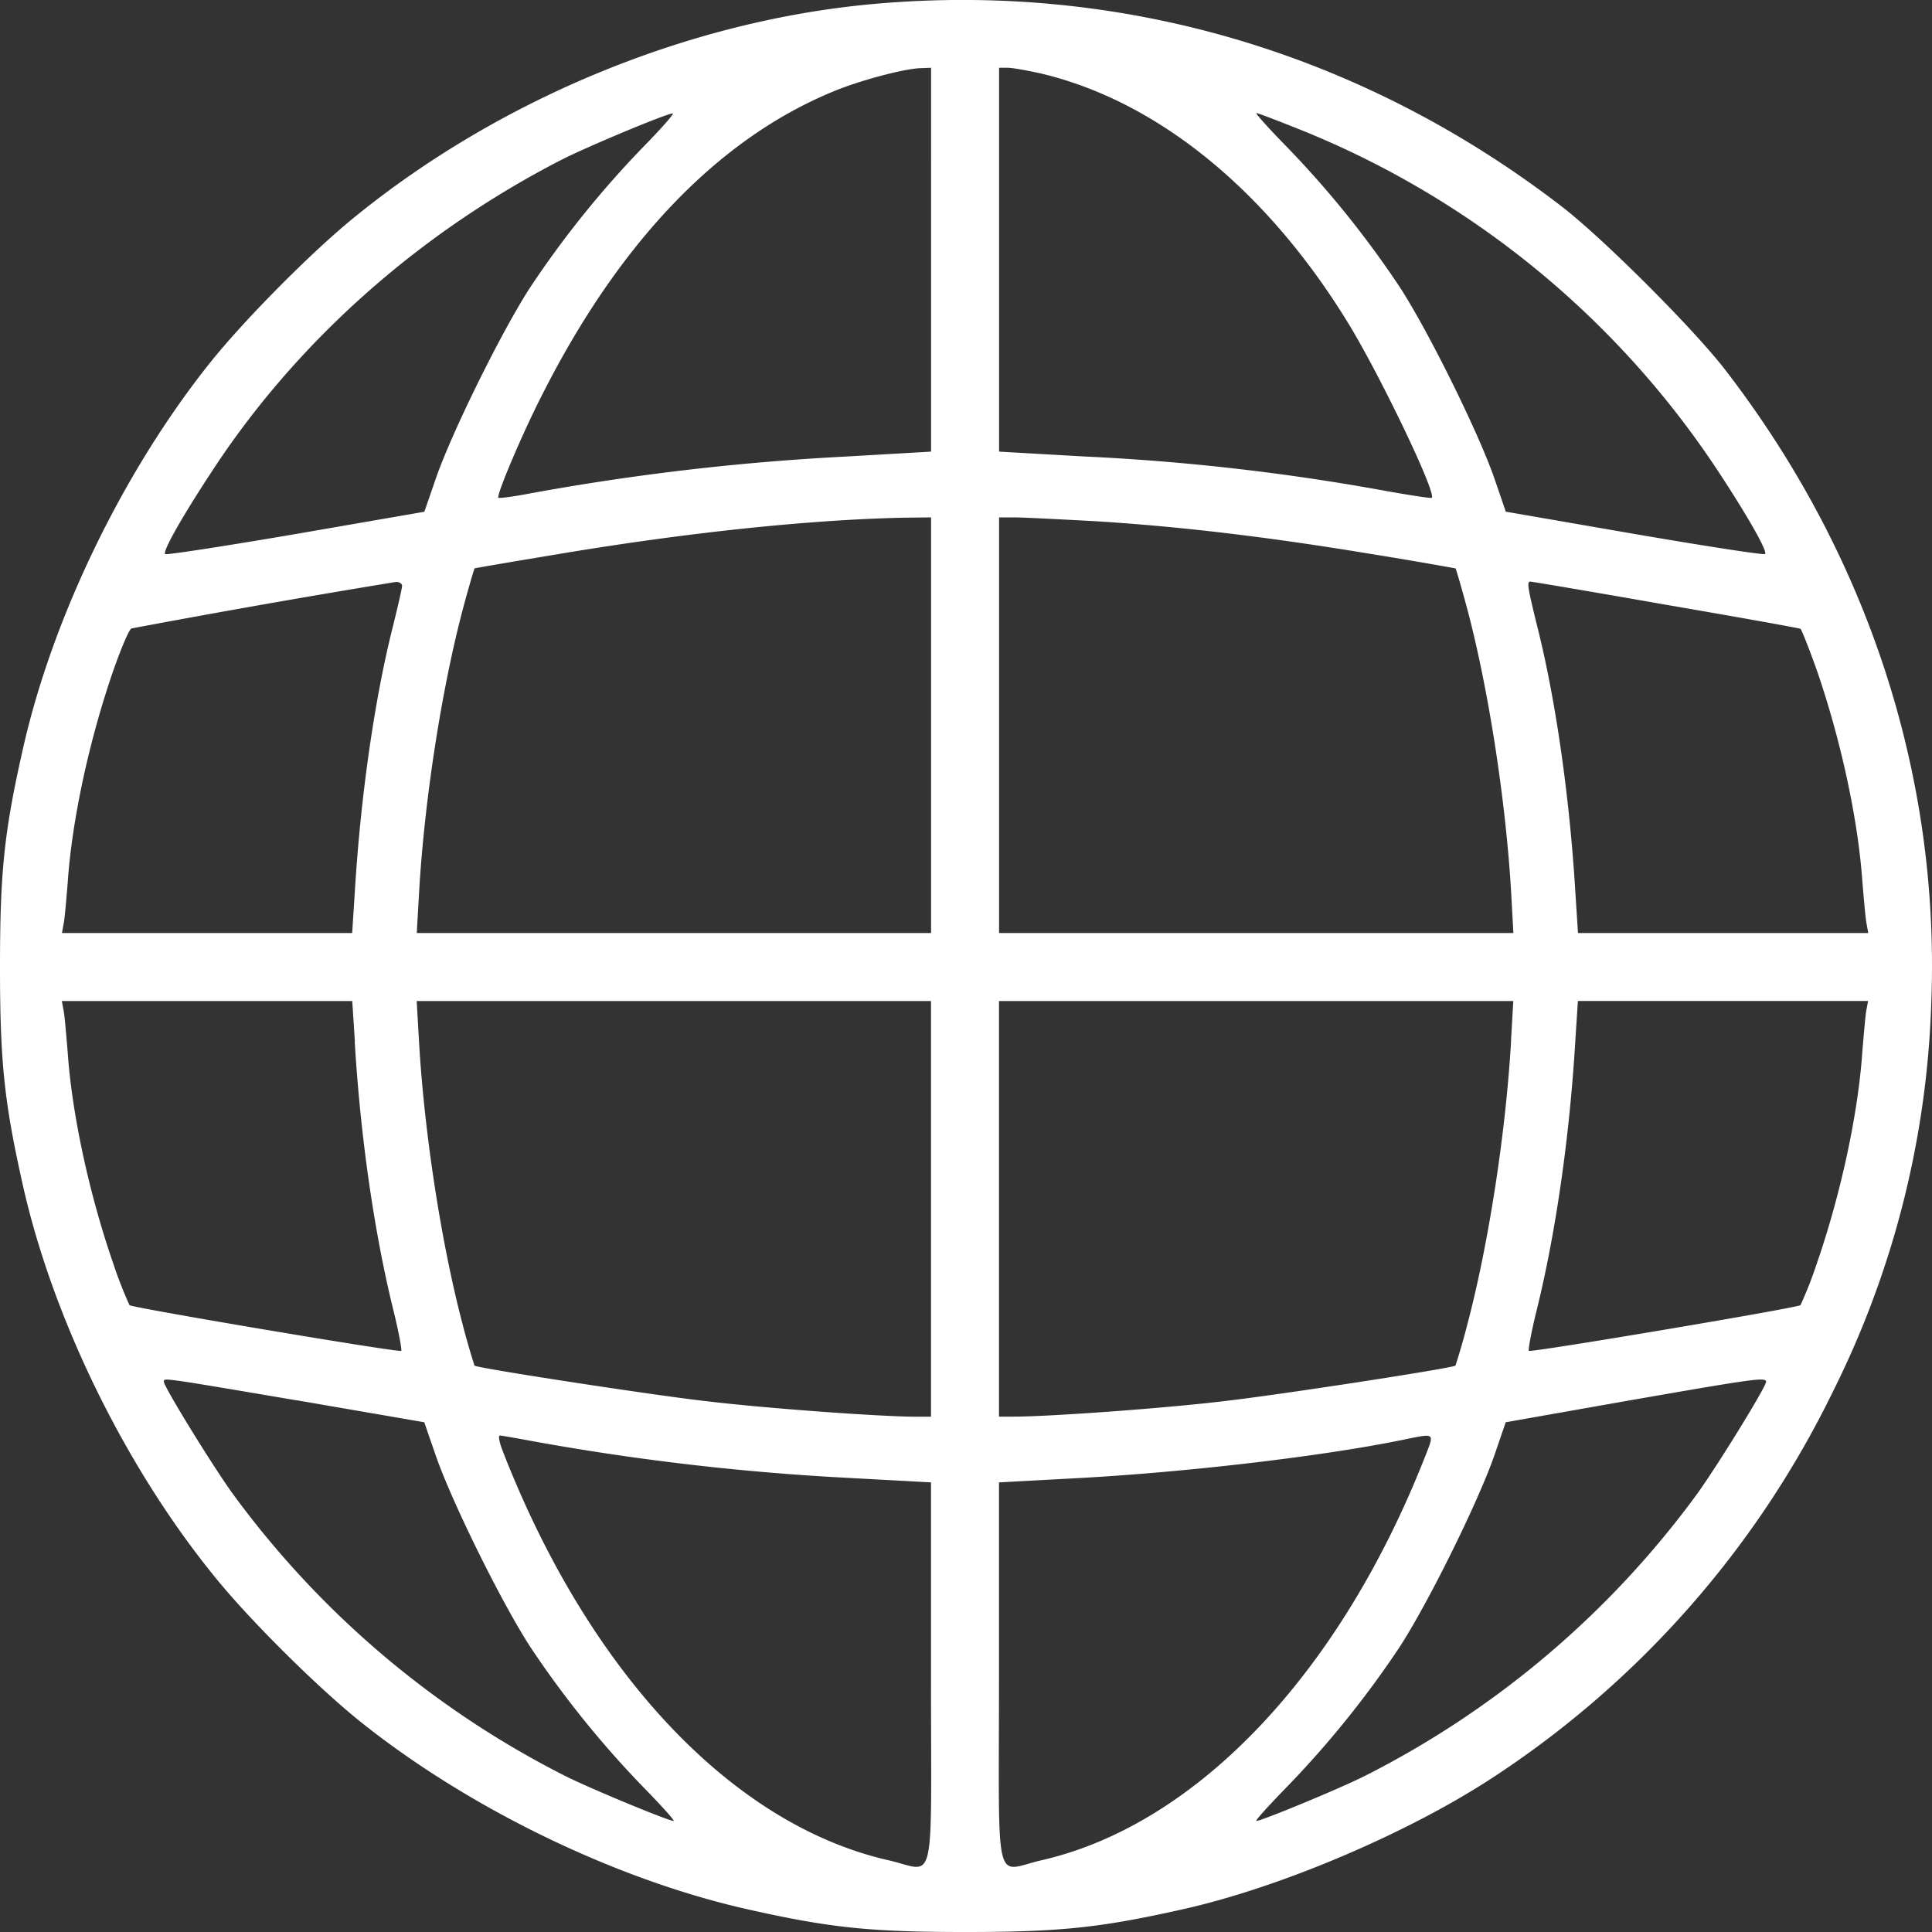 <svg width="25" height="25" fill="none" xmlns="http://www.w3.org/2000/svg"><rect width="100%" height="100%" fill="#333333" stroke="none"/><path d="M11.32.05C8.942.26 6.483 1.268 4.59 2.808c-.557.45-1.437 1.34-1.877 1.892C1.594 6.103.674 8 .294 9.702.053 10.768 0 11.29 0 12.513s.054 1.745.293 2.811c.387 1.736 1.33 3.662 2.49 5.085.45.557 1.339 1.438 1.891 1.878 1.404 1.12 3.301 2.038 5.003 2.42 1.066.24 1.589.293 2.811.293 1.223 0 1.746-.054 2.812-.293 1.276-.284 2.948-.998 4.048-1.726a12.52 12.52 0 004.367-4.968 12.096 12.096 0 001.276-5.05c.112-2.924-.822-5.784-2.665-8.175-.41-.533-1.58-1.701-2.112-2.112C17.632.686 14.522-.234 11.32.05zm.728 3.31v2.484l-1.105.064a31.665 31.665 0 00-4.068.474c-.225.044-.416.068-.426.059-.029-.03.308-.827.563-1.325C8.014 3.13 9.3 1.79 10.792 1.18c.342-.142.919-.294 1.124-.298l.132-.005V3.36zM13.466.95c1.491.352 2.9 1.486 3.956 3.193.406.65 1.168 2.234 1.105 2.298-.01.01-.264-.03-.572-.084a29.198 29.198 0 00-3.922-.45l-1.105-.063V.877h.113c.058 0 .249.034.425.073zm-5.139.948a12.773 12.773 0 00-1.462 1.814c-.367.563-1.012 1.868-1.222 2.47l-.152.44-1.662.288c-.915.156-1.678.274-1.692.26-.034-.035.21-.47.606-1.072 1.095-1.677 2.675-3.08 4.518-4.028.303-.157 1.364-.602 1.443-.602.029-.005-.142.19-.377.43zm8.498-.22a11.7 11.7 0 015.408 4.42c.396.602.64 1.037.607 1.071-.015.015-.778-.103-1.692-.26l-1.663-.288-.151-.44c-.21-.6-.856-1.906-1.223-2.469a12.775 12.775 0 00-1.462-1.814c-.235-.24-.41-.435-.391-.435.02 0 .274.098.567.215zm-4.777 7.706v2.689H5.393l.03-.528c.068-1.178.288-2.606.562-3.647.078-.294.151-.538.156-.543.01-.005.5-.088 1.09-.186 1.663-.279 3.257-.445 4.465-.47l.352-.004v2.689zm2.117-2.64c1.105.068 2.254.205 3.58.425a55.8 55.8 0 011.09.186c.005.005.078.25.156.543.274 1.041.494 2.469.563 3.647l.029.528h-6.655V6.695h.196c.112 0 .577.024 1.041.049zm-8.962.836c0 .03-.054.264-.118.523-.24.948-.42 2.215-.494 3.442l-.034.528H.802l.02-.113c.014-.058.034-.293.053-.523.054-.826.284-1.877.597-2.777.098-.278.2-.518.23-.528a147.5 147.5 0 013.417-.601c.044-.005.084.02.084.049zm16.346.244c.943.162 1.73.303 1.75.313.015.015.108.25.206.523.312.9.542 1.951.596 2.777.02.23.04.465.054.524l.02.112h-3.756l-.034-.528c-.074-1.227-.254-2.494-.494-3.442-.122-.499-.137-.577-.088-.577.02 0 .802.132 1.746.298zM4.59 13.476c.074 1.242.255 2.484.5 3.476.068.274.112.514.102.528-.025.025-3.452-.552-3.516-.591a5.29 5.29 0 01-.205-.523c-.313-.9-.543-1.951-.597-2.777-.02-.23-.039-.465-.054-.529l-.02-.107h3.758l.034.523zm7.457 2.166v2.69h-.196c-.454 0-1.94-.108-2.713-.201-.7-.079-2.954-.426-2.998-.46a9.523 9.523 0 01-.156-.543c-.274-1.041-.494-2.469-.562-3.652l-.03-.523h6.655v2.69zm7.506-2.166c-.069 1.183-.289 2.611-.563 3.652a9.52 9.52 0 01-.156.543c-.044.034-2.298.381-2.998.46-.772.093-2.258.2-2.713.2h-.196v-5.378h6.655l-.03.523zm4.6-.416c-.014.064-.033.299-.053.529-.054.826-.284 1.877-.596 2.777a5.177 5.177 0 01-.206.523c-.064.039-3.491.616-3.515.591-.01-.014.034-.254.102-.528.245-.992.425-2.234.499-3.476l.034-.523h3.755l-.02.107zm-20.31 5.06l1.647.284.152.44c.21.602.855 1.907 1.222 2.47a12.77 12.77 0 001.462 1.813c.235.24.41.436.391.436-.068 0-1.095-.426-1.403-.582a12.08 12.08 0 01-4.303-3.653c-.264-.366-.89-1.383-.89-1.447 0-.053-.068-.063 1.721.24zm19.01-.239c0 .064-.626 1.08-.89 1.447a12.08 12.08 0 01-4.303 3.653c-.308.156-1.335.582-1.403.582-.02 0 .157-.196.391-.436a12.772 12.772 0 001.462-1.813c.367-.563 1.012-1.868 1.223-2.47l.151-.44 1.575-.278c1.657-.289 1.794-.308 1.794-.245zm-15.96.768a32.14 32.14 0 004.069.474l1.085.059v2.484c0 2.855.073 2.547-.553 2.405-2.019-.46-3.872-2.425-4.987-5.29-.044-.112-.063-.205-.039-.205s.215.034.425.073zm11.555.18c-1.106 2.827-2.964 4.782-4.968 5.242-.626.142-.553.45-.553-2.405v-2.484l1.09-.059c1.38-.078 3.135-.283 4.166-.498.387-.079.377-.084.265.205z" fill="#fff"/></svg>